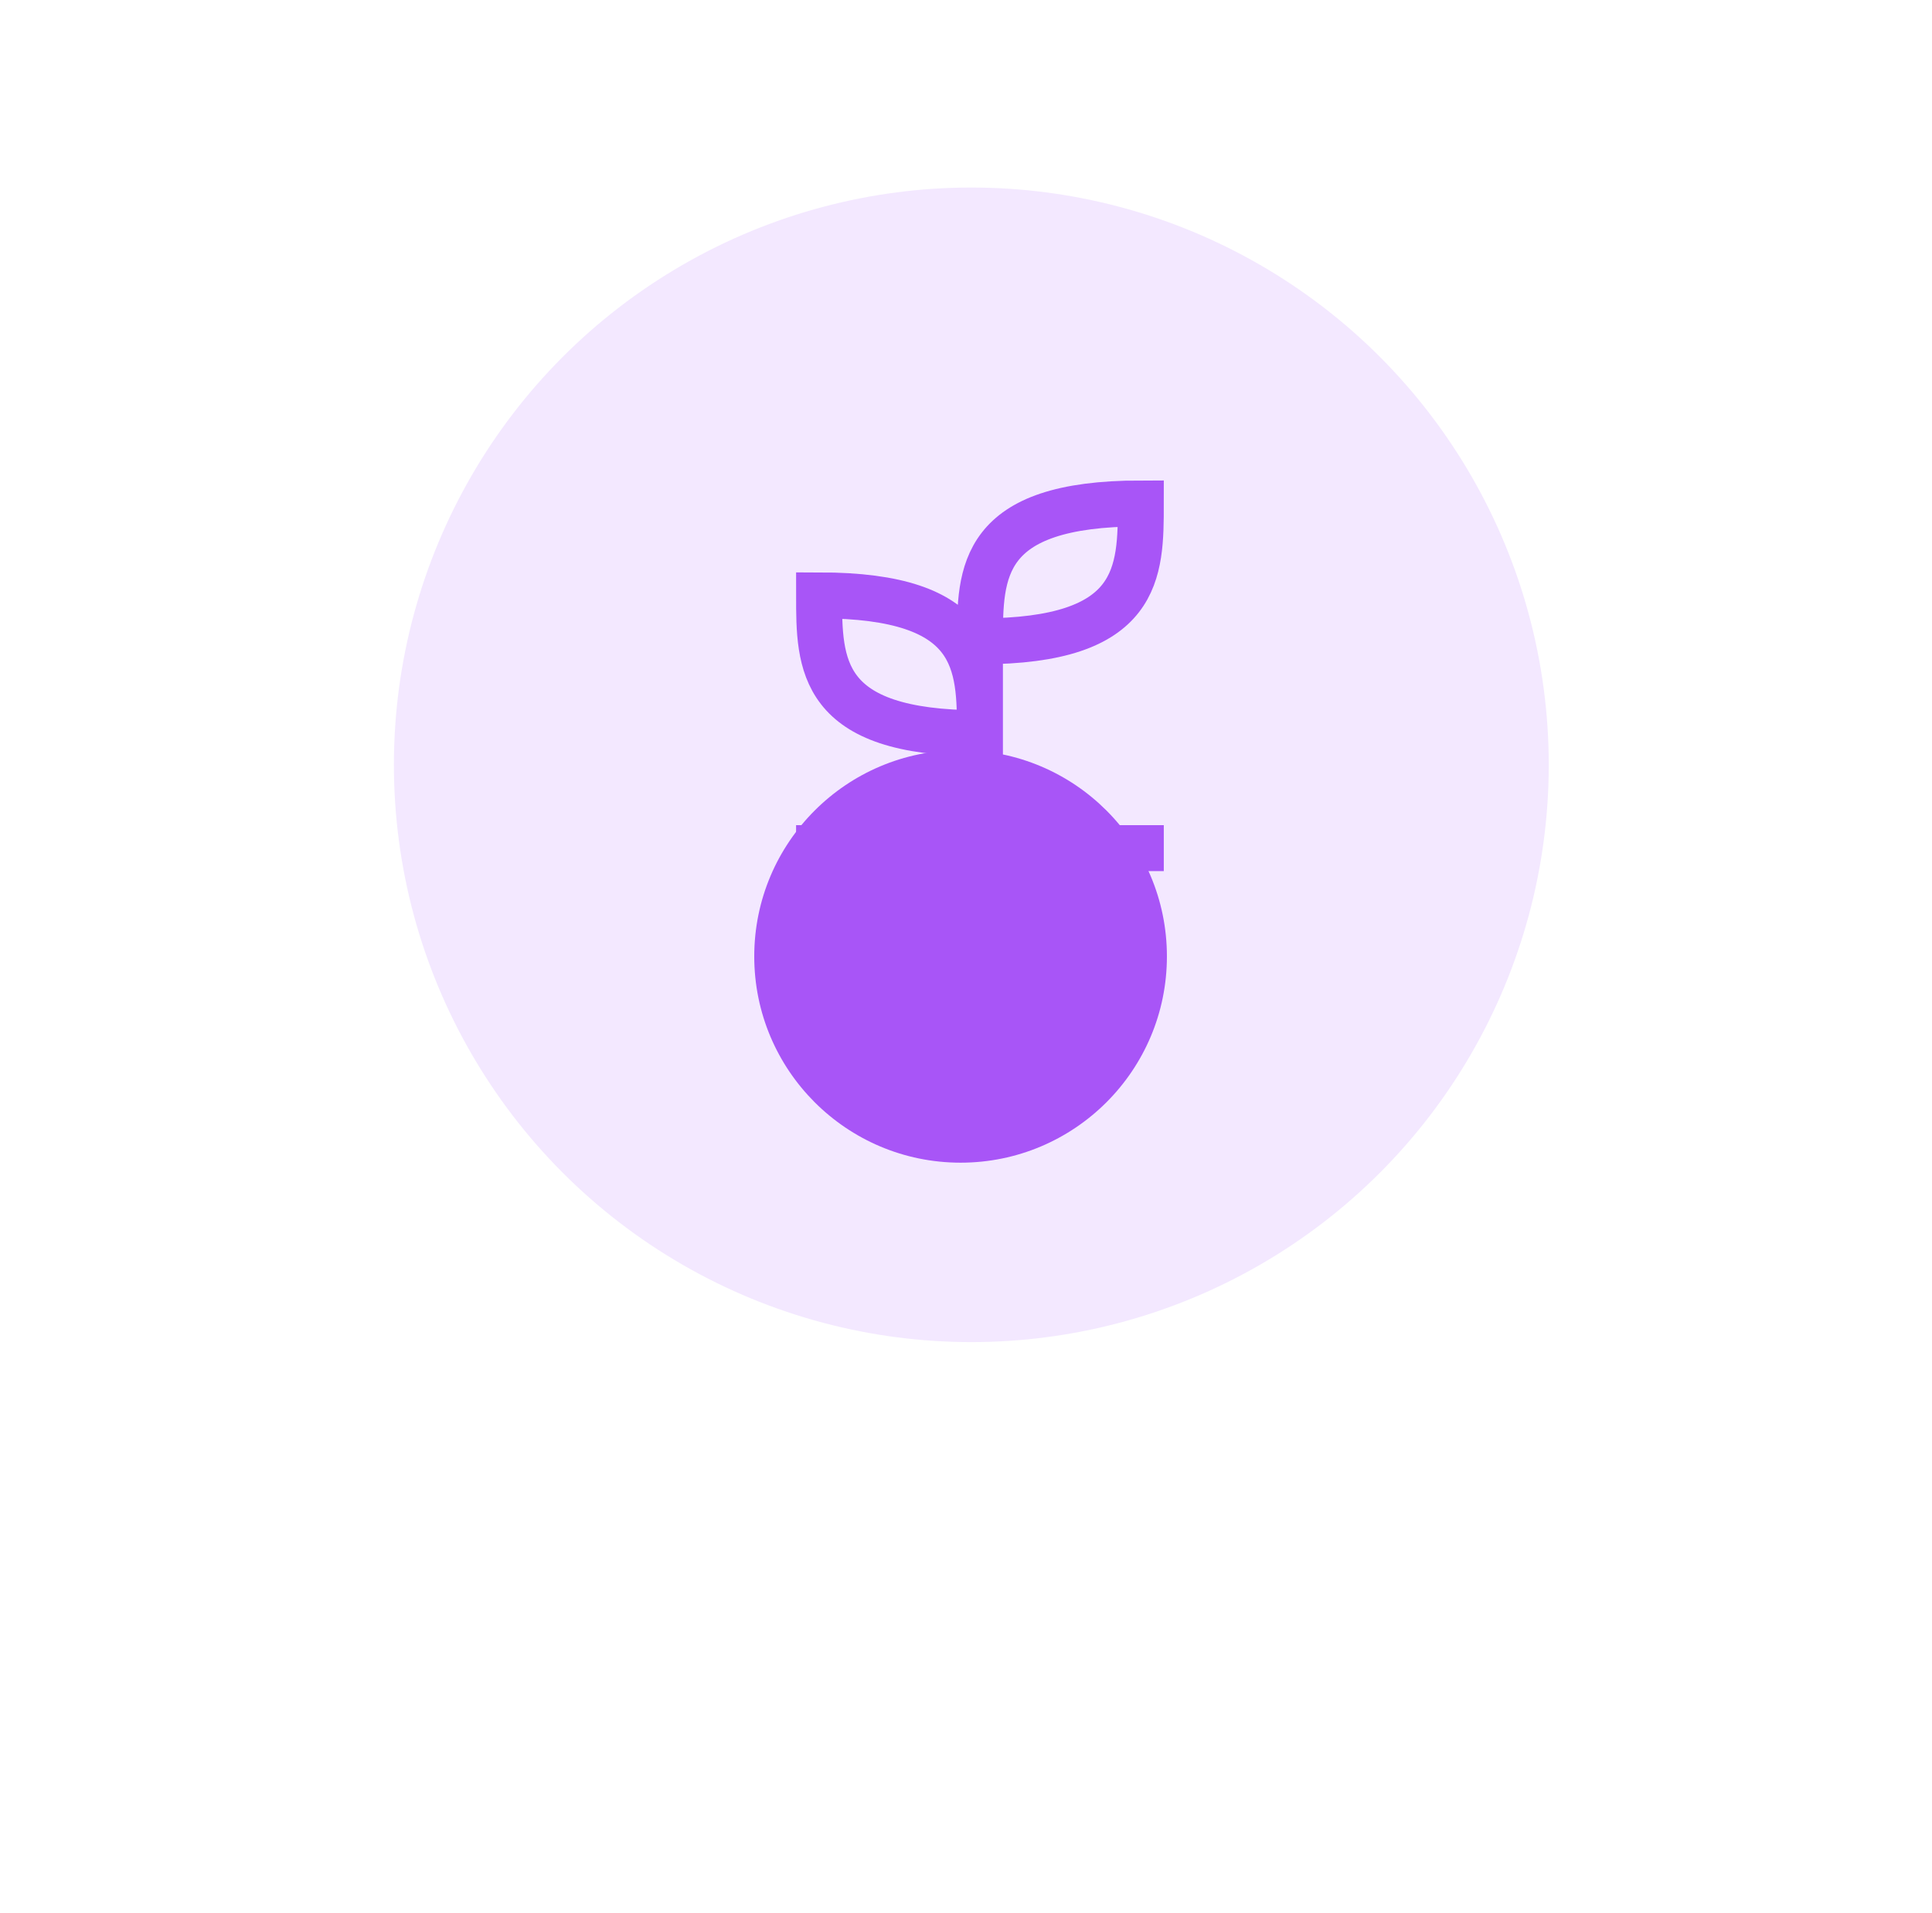 <svg width="103" height="102" viewBox="0 0 103 102" fill="none" xmlns="http://www.w3.org/2000/svg">
<circle cx="51.784" cy="40.784" r="30.784" fill="#F3E8FF"/>
<g filter="url(#filter0_f_639_14102)">
<circle cx="51.211" cy="51" r="11" fill="#A855F7"/>
</g>
<g clip-path="url(#clip0_639_14102)">
<path d="M52.243 45.226V34.199M52.243 34.199C52.243 30.523 52.243 26.847 60.82 26.847C60.82 30.523 60.82 34.199 52.243 34.199ZM42.441 45.226H62.045M59.595 45.226L57.144 53.802H47.342L44.892 45.226M52.243 39.099C52.243 35.424 52.243 31.748 43.667 31.748C43.667 35.424 43.667 39.099 52.243 39.099Z" stroke="#A855F7" stroke-width="2.45"/>
</g>
<defs>
<filter id="filter0_f_639_14102" x="0.211" y="0" width="102" height="102" filterUnits="userSpaceOnUse" color-interpolation-filters="sRGB">
<feFlood flood-opacity="0" result="BackgroundImageFix"/>
<feBlend mode="normal" in="SourceGraphic" in2="BackgroundImageFix" result="shape"/>
<feGaussianBlur stdDeviation="20" result="effect1_foregroundBlur_639_14102"/>
</filter>
<clipPath id="clip0_639_14102">
<rect width="29.406" height="29.406" fill="white" transform="translate(37.541 25.622)"/>
</clipPath>
</defs>
</svg>
